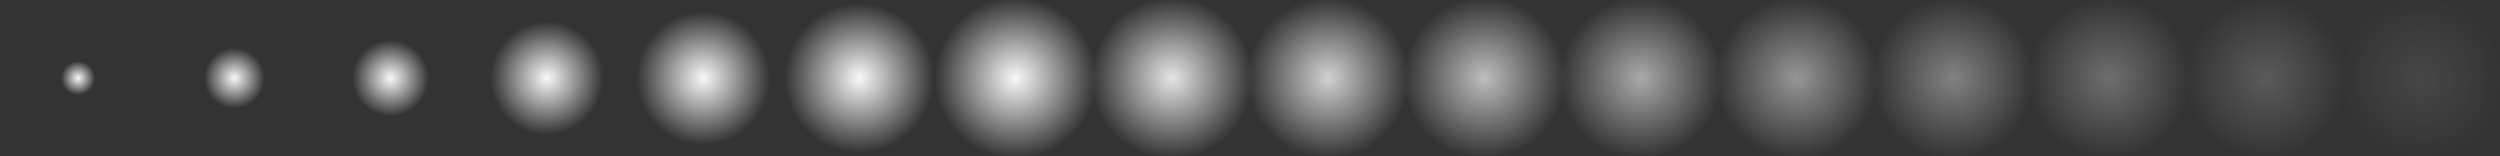 <?xml version="1.0" encoding="UTF-8" standalone="no"?>
<!-- Created with Inkscape (http://www.inkscape.org/) -->

<svg
   xmlns:dc="http://purl.org/dc/elements/1.1/"
   xmlns:cc="http://creativecommons.org/ns#"
   xmlns:rdf="http://www.w3.org/1999/02/22-rdf-syntax-ns#"
   xmlns:svg="http://www.w3.org/2000/svg"
   xmlns="http://www.w3.org/2000/svg"
   xmlns:xlink="http://www.w3.org/1999/xlink"
   xmlns:sodipodi="http://sodipodi.sourceforge.net/DTD/sodipodi-0.dtd"
   xmlns:inkscape="http://www.inkscape.org/namespaces/inkscape"
   width="512"
   height="32"
   id="svg2"
   version="1.1"
   inkscape:version="0.48.4 r9939"
   sodipodi:docname="explosion.svg"
   inkscape:export-filename="/home/erethar/project/alecs/media/images/explosion.png"
   inkscape:export-xdpi="90"
   inkscape:export-ydpi="90">
  <rect width="100%" height="100%" fill="#333333" stroke="none"/>
  <defs
     id="defs4">
    <linearGradient
       inkscape:collect="always"
       id="linearGradient3761">
      <stop
         style="stop-color:#f9f9f9;stop-opacity:1;"
         offset="0"
         id="stop3763" />
      <stop
         style="stop-color:#f9f9f9;stop-opacity:0;"
         offset="1"
         id="stop3765" />
    </linearGradient>
    <radialGradient
       inkscape:collect="always"
       xlink:href="#linearGradient3761"
       id="radialGradient3767"
       cx="16"
       cy="16"
       fx="16"
       fy="16"
       r="16"
       gradientUnits="userSpaceOnUse" />
    <radialGradient
       inkscape:collect="always"
       xlink:href="#linearGradient3761"
       id="radialGradient3777"
       gradientUnits="userSpaceOnUse"
       cx="16"
       cy="16"
       fx="16"
       fy="16"
       r="16" />
    <radialGradient
       inkscape:collect="always"
       xlink:href="#linearGradient3761"
       id="radialGradient3781"
       gradientUnits="userSpaceOnUse"
       cx="16"
       cy="16"
       fx="16"
       fy="16"
       r="16" />
    <radialGradient
       inkscape:collect="always"
       xlink:href="#linearGradient3761"
       id="radialGradient3785"
       gradientUnits="userSpaceOnUse"
       cx="16"
       cy="16"
       fx="16"
       fy="16"
       r="16" />
    <radialGradient
       inkscape:collect="always"
       xlink:href="#linearGradient3761"
       id="radialGradient3789"
       gradientUnits="userSpaceOnUse"
       cx="16"
       cy="16"
       fx="16"
       fy="16"
       r="16" />
    <radialGradient
       inkscape:collect="always"
       xlink:href="#linearGradient3761"
       id="radialGradient3793"
       gradientUnits="userSpaceOnUse"
       cx="16"
       cy="16"
       fx="16"
       fy="16"
       r="16" />
    <radialGradient
       inkscape:collect="always"
       xlink:href="#linearGradient3761"
       id="radialGradient3801"
       gradientUnits="userSpaceOnUse"
       cx="16"
       cy="16"
       fx="16"
       fy="16"
       r="16" />
    <radialGradient
       inkscape:collect="always"
       xlink:href="#linearGradient3761"
       id="radialGradient3803"
       gradientUnits="userSpaceOnUse"
       cx="16"
       cy="16"
       fx="16"
       fy="16"
       r="16" />
    <radialGradient
       inkscape:collect="always"
       xlink:href="#linearGradient3761"
       id="radialGradient3805"
       gradientUnits="userSpaceOnUse"
       cx="16"
       cy="16"
       fx="16"
       fy="16"
       r="16" />
    <radialGradient
       inkscape:collect="always"
       xlink:href="#linearGradient3761"
       id="radialGradient3813"
       gradientUnits="userSpaceOnUse"
       cx="16"
       cy="16"
       fx="16"
       fy="16"
       r="16" />
    <radialGradient
       inkscape:collect="always"
       xlink:href="#linearGradient3761"
       id="radialGradient3815"
       gradientUnits="userSpaceOnUse"
       cx="16"
       cy="16"
       fx="16"
       fy="16"
       r="16" />
    <radialGradient
       inkscape:collect="always"
       xlink:href="#linearGradient3761"
       id="radialGradient3817"
       gradientUnits="userSpaceOnUse"
       cx="16"
       cy="16"
       fx="16"
       fy="16"
       r="16" />
    <radialGradient
       inkscape:collect="always"
       xlink:href="#linearGradient3761"
       id="radialGradient3825"
       gradientUnits="userSpaceOnUse"
       cx="16"
       cy="16"
       fx="16"
       fy="16"
       r="16" />
    <radialGradient
       inkscape:collect="always"
       xlink:href="#linearGradient3761"
       id="radialGradient3827"
       gradientUnits="userSpaceOnUse"
       cx="16"
       cy="16"
       fx="16"
       fy="16"
       r="16" />
    <radialGradient
       inkscape:collect="always"
       xlink:href="#linearGradient3761"
       id="radialGradient3829"
       gradientUnits="userSpaceOnUse"
       cx="16"
       cy="16"
       fx="16"
       fy="16"
       r="16" />
    <radialGradient
       inkscape:collect="always"
       xlink:href="#linearGradient3761"
       id="radialGradient3831"
       gradientUnits="userSpaceOnUse"
       cx="16"
       cy="16"
       fx="16"
       fy="16"
       r="16" />
    <radialGradient
       inkscape:collect="always"
       xlink:href="#linearGradient3761"
       id="radialGradient3097"
       gradientUnits="userSpaceOnUse"
       cx="16"
       cy="16"
       fx="16"
       fy="16"
       r="16" />
    <radialGradient
       inkscape:collect="always"
       xlink:href="#linearGradient3761"
       id="radialGradient3101"
       gradientUnits="userSpaceOnUse"
       cx="16"
       cy="16"
       fx="16"
       fy="16"
       r="16" />
    <radialGradient
       inkscape:collect="always"
       xlink:href="#linearGradient3761"
       id="radialGradient3105"
       gradientUnits="userSpaceOnUse"
       cx="16"
       cy="16"
       fx="16"
       fy="16"
       r="16" />
    <radialGradient
       inkscape:collect="always"
       xlink:href="#linearGradient3761"
       id="radialGradient3109"
       gradientUnits="userSpaceOnUse"
       cx="16"
       cy="16"
       fx="16"
       fy="16"
       r="16" />
    <radialGradient
       inkscape:collect="always"
       xlink:href="#linearGradient3761"
       id="radialGradient3113"
       gradientUnits="userSpaceOnUse"
       cx="16"
       cy="16"
       fx="16"
       fy="16"
       r="16" />
    <radialGradient
       inkscape:collect="always"
       xlink:href="#linearGradient3761"
       id="radialGradient3117"
       gradientUnits="userSpaceOnUse"
       cx="16"
       cy="16"
       fx="16"
       fy="16"
       r="16" />
    <radialGradient
       inkscape:collect="always"
       xlink:href="#linearGradient3761"
       id="radialGradient3121"
       gradientUnits="userSpaceOnUse"
       cx="16"
       cy="16"
       fx="16"
       fy="16"
       r="16" />
    <radialGradient
       inkscape:collect="always"
       xlink:href="#linearGradient3761"
       id="radialGradient3125"
       gradientUnits="userSpaceOnUse"
       cx="16"
       cy="16"
       fx="16"
       fy="16"
       r="16" />
    <radialGradient
       inkscape:collect="always"
       xlink:href="#linearGradient3761"
       id="radialGradient3129"
       gradientUnits="userSpaceOnUse"
       cx="16"
       cy="16"
       fx="16"
       fy="16"
       r="16" />
  </defs>
  <sodipodi:namedview
     id="base"
     pagecolor="#040206"
     bordercolor="#666666"
     borderopacity="1.0"
     inkscape:pageopacity="0"
     inkscape:pageshadow="2"
     inkscape:zoom="2.4334417"
     inkscape:cx="124.10656"
     inkscape:cy="4.4527979"
     inkscape:document-units="px"
     inkscape:current-layer="layer1"
     showgrid="true"
     inkscape:window-width="1918"
     inkscape:window-height="1059"
     inkscape:window-x="0"
     inkscape:window-y="19"
     inkscape:window-maximized="0">
    <inkscape:grid
       type="xygrid"
       id="grid2985"
       empspacing="32"
       visible="true"
       enabled="true"
       snapvisiblegridlinesonly="true" />
    <inkscape:grid
       type="xygrid"
       id="grid3773"
       empspacing="1"
       visible="true"
       enabled="true"
       snapvisiblegridlinesonly="true"
       spacingx="32px"
       spacingy="32px"
       color="#008670"
       opacity="0.6"
       empcolor="#00b384"
       empopacity="0.812"
       originx="16px"
       originy="16px" />
  </sodipodi:namedview>
  <g
     inkscape:label="Layer 1"
     inkscape:groupmode="layer"
     id="layer1"
     transform="translate(0,-1020.362)">
    <path
       sodipodi:type="arc"
       style="fill:url(#radialGradient3831);fill-opacity:1;stroke:none"
       id="path3759"
       sodipodi:cx="16"
       sodipodi:cy="16"
       sodipodi:rx="16"
       sodipodi:ry="16"
       d="M 32,16 A 16,16 0 1 1 0,16 16,16 0 1 1 32,16 z"
       transform="matrix(0.219,0,0,0.219,12.495,1032.857)" />
    <path
       transform="matrix(0.491,0,0,0.491,72.136,1028.498)"
       d="M 32,16 A 16,16 0 1 1 0,16 16,16 0 1 1 32,16 z"
       sodipodi:ry="16"
       sodipodi:rx="16"
       sodipodi:cy="16"
       sodipodi:cx="16"
       id="path3775"
       style="fill:url(#radialGradient3777);fill-opacity:1;stroke:none"
       sodipodi:type="arc" />
    <path
       sodipodi:type="arc"
       style="fill:url(#radialGradient3781);fill-opacity:1;stroke:none"
       id="path3779"
       sodipodi:cx="16"
       sodipodi:cy="16"
       sodipodi:rx="16"
       sodipodi:ry="16"
       d="M 32,16 A 16,16 0 1 1 0,16 16,16 0 1 1 32,16 z"
       transform="matrix(0.855,0,0,0.855,130.324,1022.687)" />
    <path
       transform="matrix(1.036,0,0,1.036,191.419,1019.781)"
       d="M 32,16 A 16,16 0 1 1 0,16 16,16 0 1 1 32,16 z"
       sodipodi:ry="16"
       sodipodi:rx="16"
       sodipodi:cy="16"
       sodipodi:cx="16"
       id="path3783"
       style="fill:url(#radialGradient3785);fill-opacity:1;stroke:none"
       sodipodi:type="arc" />
    <path
       sodipodi:type="arc"
       style="opacity:0.8;fill:url(#radialGradient3789);fill-opacity:1;stroke:none"
       id="path3787"
       sodipodi:cx="16"
       sodipodi:cy="16"
       sodipodi:rx="16"
       sodipodi:ry="16"
       d="M 32,16 A 16,16 0 1 1 0,16 16,16 0 1 1 32,16 z"
       transform="matrix(1.036,0,0,1.036,255.419,1019.781)" />
    <path
       transform="matrix(1.036,0,0,1.036,319.419,1019.781)"
       d="M 32,16 A 16,16 0 1 1 0,16 16,16 0 1 1 32,16 z"
       sodipodi:ry="16"
       sodipodi:rx="16"
       sodipodi:cy="16"
       sodipodi:cx="16"
       id="path3791"
       style="opacity:0.6;fill:url(#radialGradient3793);fill-opacity:1;stroke:none"
       sodipodi:type="arc" />
    <path
       sodipodi:type="arc"
       style="opacity:0.4;fill:url(#radialGradient3801);fill-opacity:1;stroke:none"
       id="path3795"
       sodipodi:cx="16"
       sodipodi:cy="16"
       sodipodi:rx="16"
       sodipodi:ry="16"
       d="M 32,16 A 16,16 0 1 1 0,16 16,16 0 1 1 32,16 z"
       transform="matrix(1.036,0,0,1.036,383.419,1019.781)" />
    <path
       sodipodi:type="arc"
       style="fill:url(#radialGradient3097);fill-opacity:1;stroke:none"
       id="path3095"
       sodipodi:cx="16"
       sodipodi:cy="16"
       sodipodi:rx="16"
       sodipodi:ry="16"
       d="M 32,16 A 16,16 0 1 1 0,16 16,16 0 1 1 32,16 z"
       transform="matrix(0.389,0,0,0.389,41.78,1030.142)" />
    <path
       transform="matrix(0.726,0,0,0.726,100.379,1024.742)"
       d="M 32,16 A 16,16 0 1 1 0,16 16,16 0 1 1 32,16 z"
       sodipodi:ry="16"
       sodipodi:rx="16"
       sodipodi:cy="16"
       sodipodi:cx="16"
       id="path3099"
       style="fill:url(#radialGradient3101);fill-opacity:1;stroke:none"
       sodipodi:type="arc" />
    <path
       sodipodi:type="arc"
       style="fill:url(#radialGradient3105);fill-opacity:1;stroke:none"
       id="path3103"
       sodipodi:cx="16"
       sodipodi:cy="16"
       sodipodi:rx="16"
       sodipodi:ry="16"
       d="M 32,16 A 16,16 0 1 1 0,16 16,16 0 1 1 32,16 z"
       transform="matrix(0.959,0,0,0.959,160.651,1021.014)" />
    <path
       sodipodi:type="arc"
       style="fill:url(#radialGradient3109);fill-opacity:1;stroke:none;opacity:0.9"
       id="path3107"
       sodipodi:cx="16"
       sodipodi:cy="16"
       sodipodi:rx="16"
       sodipodi:ry="16"
       d="M 32,16 A 16,16 0 1 1 0,16 16,16 0 1 1 32,16 z"
       transform="matrix(1.036,0,0,1.036,223.419,1019.781)" />
    <path
       transform="matrix(1.036,0,0,1.036,287.419,1019.781)"
       d="M 32,16 A 16,16 0 1 1 0,16 16,16 0 1 1 32,16 z"
       sodipodi:ry="16"
       sodipodi:rx="16"
       sodipodi:cy="16"
       sodipodi:cx="16"
       id="path3111"
       style="opacity:0.7;fill:url(#radialGradient3113);fill-opacity:1;stroke:none"
       sodipodi:type="arc" />
    <path
       sodipodi:type="arc"
       style="opacity:0.5;fill:url(#radialGradient3117);fill-opacity:1;stroke:none"
       id="path3115"
       sodipodi:cx="16"
       sodipodi:cy="16"
       sodipodi:rx="16"
       sodipodi:ry="16"
       d="M 32,16 A 16,16 0 1 1 0,16 16,16 0 1 1 32,16 z"
       transform="matrix(1.036,0,0,1.036,351.419,1019.781)" />
    <path
       transform="matrix(1.036,0,0,1.036,415.419,1019.781)"
       d="M 32,16 A 16,16 0 1 1 0,16 16,16 0 1 1 32,16 z"
       sodipodi:ry="16"
       sodipodi:rx="16"
       sodipodi:cy="16"
       sodipodi:cx="16"
       id="path3119"
       style="opacity:0.3;fill:url(#radialGradient3121);fill-opacity:1;stroke:none"
       sodipodi:type="arc" />
    <path
       sodipodi:type="arc"
       style="opacity:0.2;fill:url(#radialGradient3125);fill-opacity:1;stroke:none"
       id="path3123"
       sodipodi:cx="16"
       sodipodi:cy="16"
       sodipodi:rx="16"
       sodipodi:ry="16"
       d="M 32,16 A 16,16 0 1 1 0,16 16,16 0 1 1 32,16 z"
       transform="matrix(1.036,0,0,1.036,447.419,1019.781)" />
    <path
       transform="matrix(1.036,0,0,1.036,479.419,1019.781)"
       d="M 32,16 A 16,16 0 1 1 0,16 16,16 0 1 1 32,16 z"
       sodipodi:ry="16"
       sodipodi:rx="16"
       sodipodi:cy="16"
       sodipodi:cx="16"
       id="path3127"
       style="opacity:0.1;fill:url(#radialGradient3129);fill-opacity:1;stroke:none"
       sodipodi:type="arc" />
  </g>
</svg>
